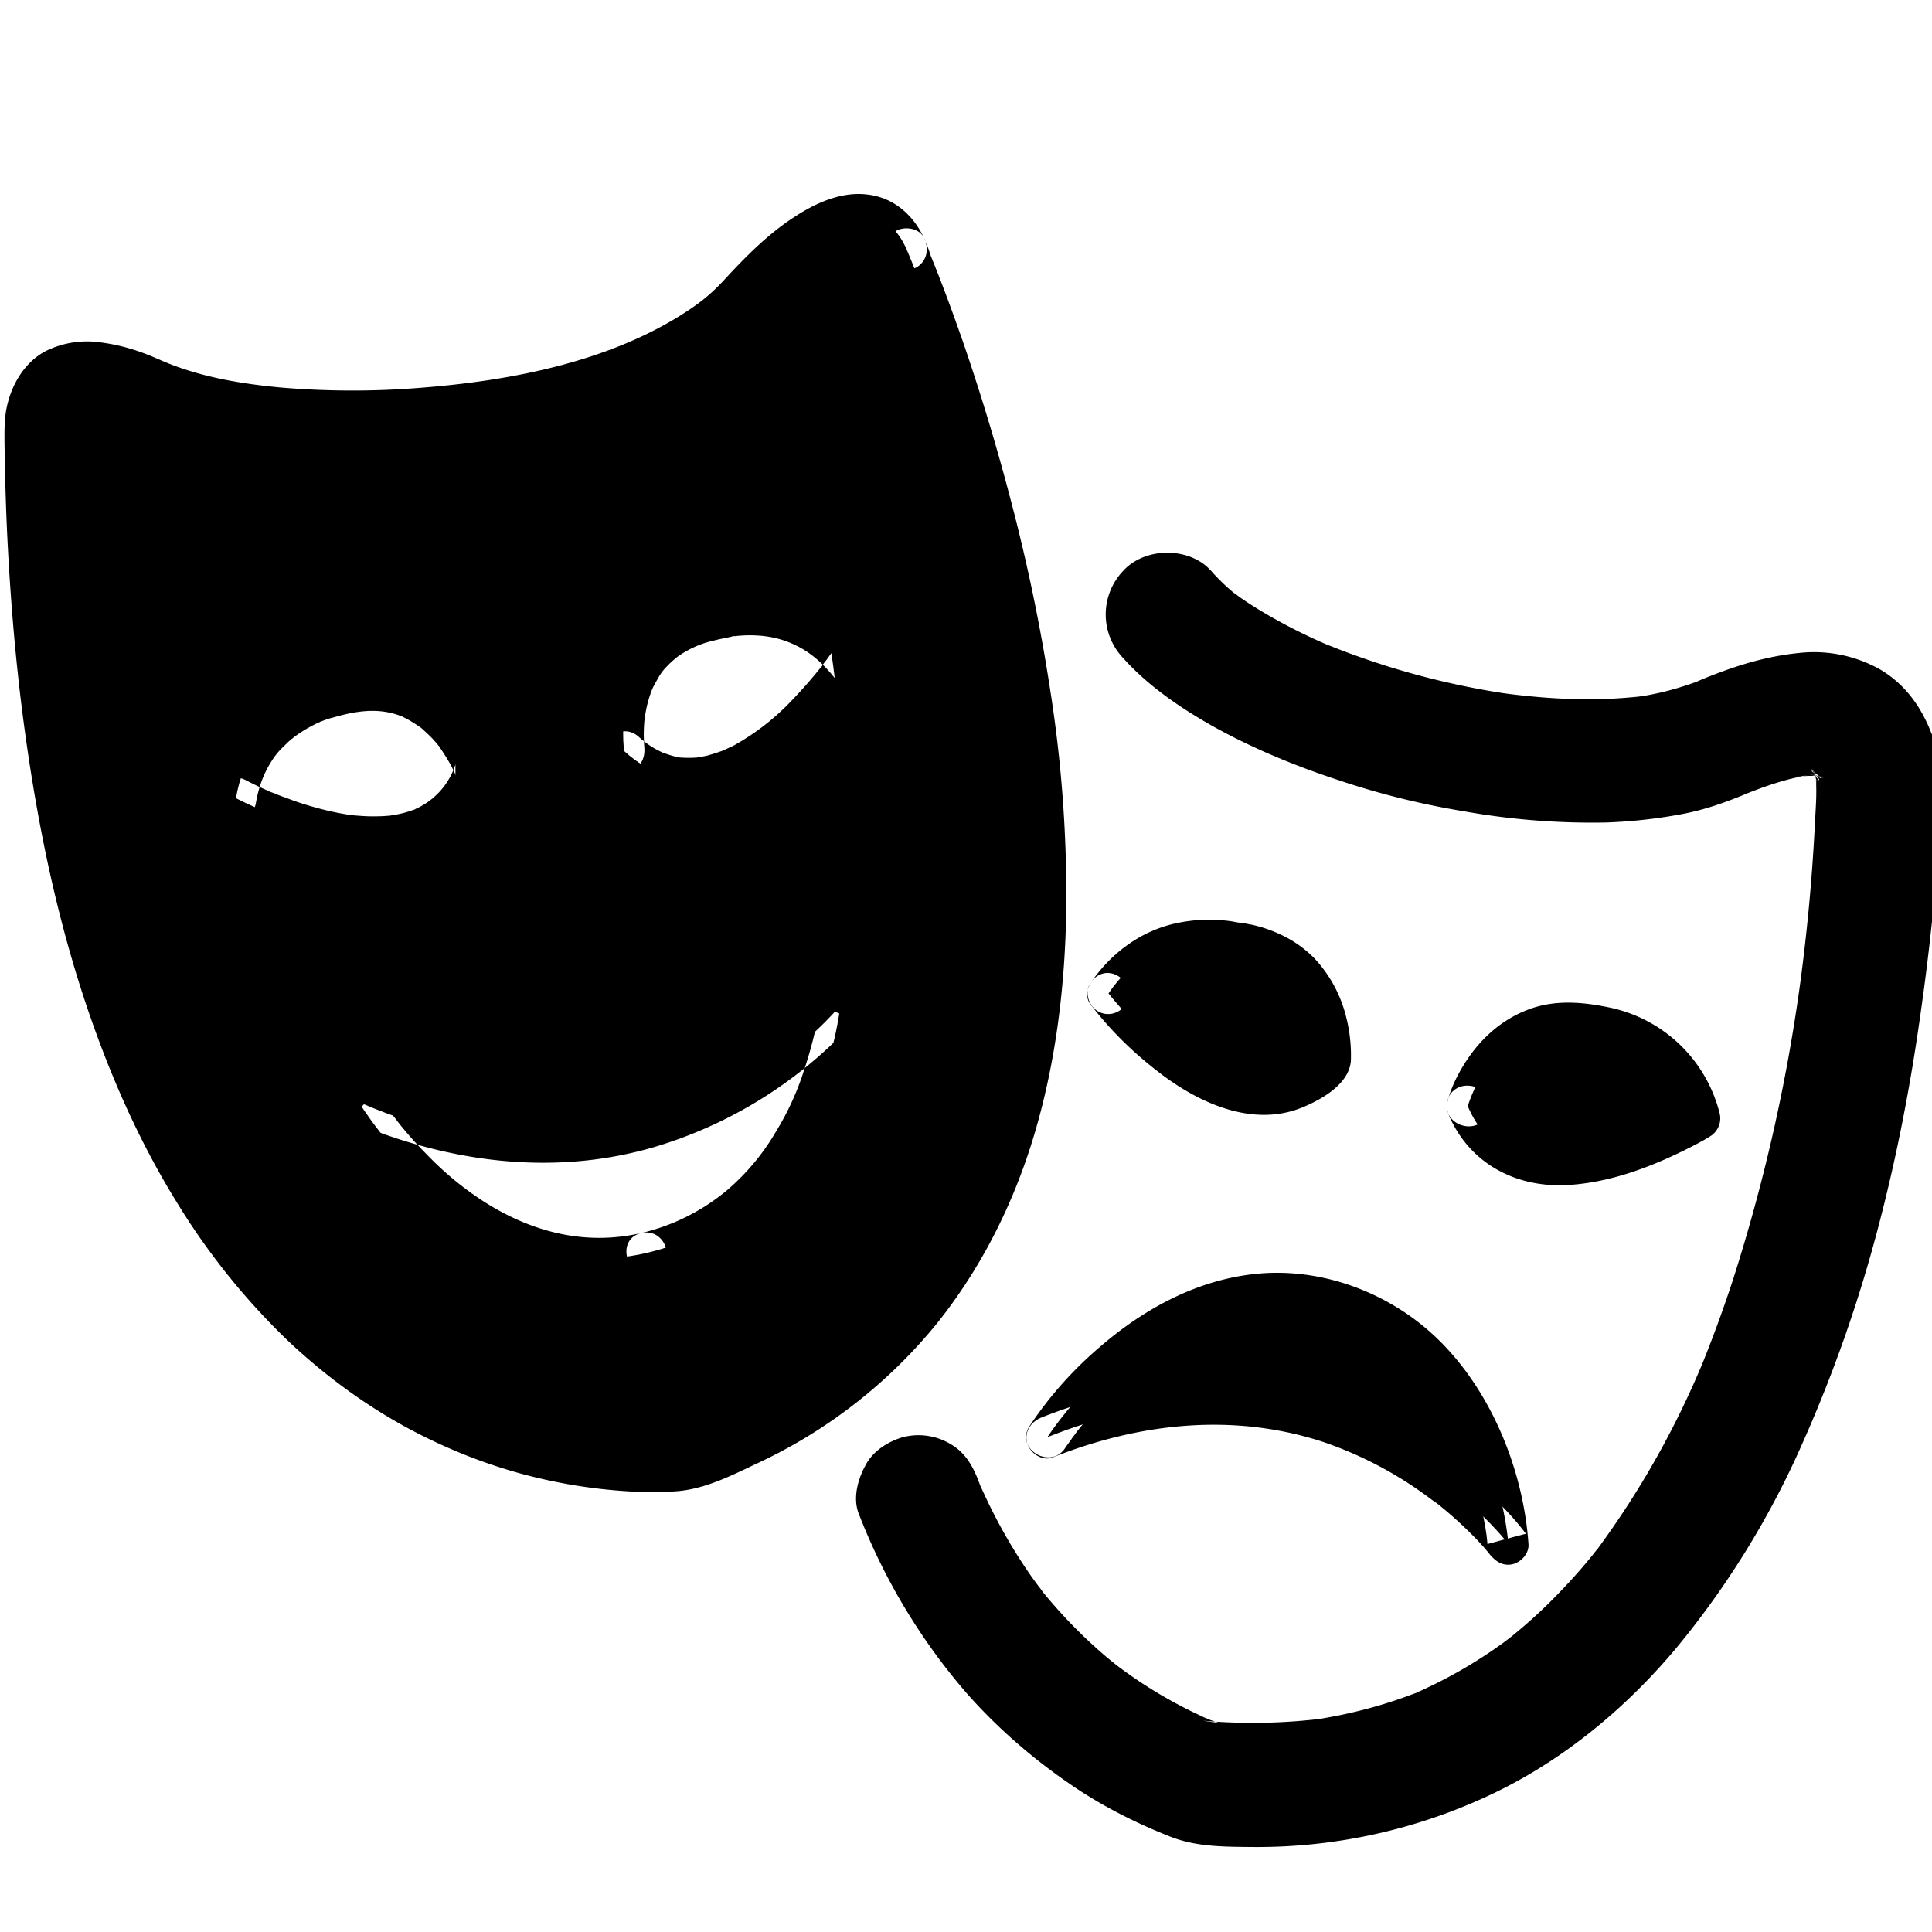 <svg xmlns="http://www.w3.org/2000/svg" width="22" height="22" viewBox="0 0 22 22">
    <g fill="currentColor" fill-rule="evenodd">
        <path d="M10.322 2.835c-.33-.735-1.13-.358-1.882.489-1.271 1.429-5.179 1.67-6.675 1-1.487-.667-1.476.528-1.476.528.092 12.928 7.553 11.88 7.553 11.88 7.379-2.591 2.48-13.897 2.48-13.897zM2.687 9.089c.158-.956 1.071-1.153 1.071-1.153 1.24-.4 1.661.828 1.661.828-.535 1.503-2.732.325-2.732.325zm4.678 5.178c-1.975.461-3.28-1.718-3.28-1.718 3.406 1.488 5.484-1.1 5.484-1.1s-.23 2.357-2.204 2.818zm-.257-5.715S6.903 7.27 8.185 7.04c0 0 .896-.256 1.487.513-.001 0-1.385 2.078-2.564 1z"/>
        <path d="M7.334 8.491c.014.094.001.019 0-.03a1.633 1.633 0 0 1 .007-.282c.005-.062-.005.018.002-.02.01-.051.019-.105.033-.157.014-.054.033-.111.054-.162-.02.045.009-.02.018-.036l.05-.09c.013-.023.03-.047.046-.07-.026.033.03-.038.04-.045a1.08 1.08 0 0 1 .137-.125 1.14 1.14 0 0 1 .413-.181c.064-.017.13-.028.195-.043.008-.001.017-.001.024-.004.047-.011-.047.004-.014.002l.066-.008c.06-.005.124-.007.186-.005.141.005.282.03.426.093.198.084.356.226.488.393a9.792 9.792 0 0 0-.038-.284c-.011.017-.023.033-.036.049-.01.019-.026.036-.04.053-.007.012-.016.021-.023.033-.037.052.012-.01-.009.012a5.4 5.4 0 0 1-.362.412 2.738 2.738 0 0 1-.648.497 5.104 5.104 0 0 0-.116.054c.024-.009.005-.001-.007.002a2.149 2.149 0 0 1-.162.052c-.026.008-.052.011-.077.017a.903.903 0 0 0-.05.008 1.282 1.282 0 0 1-.19 0c-.029-.002.002 0 .007.001-.019-.001-.037-.007-.056-.01a.9.9 0 0 1-.102-.03c-.042-.013-.03-.009-.056-.02a1.008 1.008 0 0 1-.267-.177c-.226-.202-.56.13-.331.332.235.211.51.35.83.376.273.02.544-.061.786-.18.428-.215.79-.57 1.09-.937.08-.099.158-.198.228-.303.064-.094.026-.204-.038-.284-.412-.526-1.078-.711-1.716-.575-.353.076-.687.224-.917.509a1.59 1.59 0 0 0-.33.811c-.019.16-.019.32.005.48.019.124.177.196.29.165.132-.042.185-.168.164-.293zM7.3 14.041c-.647.149-1.265-.017-1.811-.372a3.62 3.62 0 0 1-.626-.52 4.209 4.209 0 0 1-.247-.27c-.033-.038-.064-.077-.096-.118-.004-.007-.049-.064-.026-.033l-.03-.042a4.228 4.228 0 0 1-.177-.254l-.322.322c1.106.478 2.325.65 3.494.305a5.011 5.011 0 0 0 1.974-1.13c.106-.1.212-.2.303-.313-.133-.057-.268-.111-.402-.168l-.002.014c.002.005-.002.014-.002.019 0 .02.011-.077.004-.028l-.028.17c-.037.192-.09.383-.152.569a3.122 3.122 0 0 1-.31.68 2.6 2.6 0 0 1-.566.682 2.36 2.36 0 0 1-.977.487c-.294.07-.17.525.124.454.724-.174 1.325-.626 1.733-1.245a4.248 4.248 0 0 0 .644-1.802c.019-.196-.277-.322-.403-.167a4.215 4.215 0 0 1-.499.485l-.077.063c-.017.012-.051.04-.014.012-.017.01-.033.026-.049.037a4.478 4.478 0 0 1-1.224.66c-.456.16-.903.236-1.378.236a4.968 4.968 0 0 1-1.958-.428c-.099-.042-.204-.042-.284.038a.241.241 0 0 0-.038.284c.168.277.382.534.605.767.45.468 1.007.866 1.64 1.037.426.118.87.12 1.3.02.3-.065.174-.519-.122-.451zM2.913 9.15c.03-.179.085-.337.184-.49a.796.796 0 0 1 .115-.143l.077-.075c.015-.011.029-.026.046-.037.03-.027-.005.001.014-.012.094-.07.197-.13.306-.177.035-.017-.043.014.011-.004a.895.895 0 0 1 .129-.042c.263-.076.497-.109.736-.029.014.005.028.01.042.017.04.014-.047-.024.017.007.027.012.052.027.077.04l.083.052.043.03c-.027-.019-.005-.005.009.007.042.038.083.076.122.116.021.024.043.047.061.07.008.01.015.02.024.029-.024-.03-.01-.011.005.01.053.08.105.16.146.246l.02.045c.027.054-.011-.033-.004-.014.001.011.009.02.01.033v-.124a.83.83 0 0 1-.4.48c-.02.011-.044.02-.065.033-.033.014.033-.012-.002 0l-.04.014a1.127 1.127 0 0 1-.174.045c-.01.002-.075.011-.053.01l-.054.004c-.061.005-.124.005-.186.005a3.218 3.218 0 0 1-.165-.01c-.01 0-.096-.01-.047-.004a3.237 3.237 0 0 1-.426-.092 3.256 3.256 0 0 1-.303-.1c-.046-.016-.09-.032-.134-.051a2.042 2.042 0 0 0-.054-.02c-.066-.027.005.001-.02-.01a3.59 3.59 0 0 1-.26-.123c-.265-.143-.506.264-.236.407.31.168.654.294.997.38.573.14 1.238.161 1.706-.253.115-.103.214-.235.282-.375.057-.112.122-.237.085-.365a1.58 1.58 0 0 0-.283-.491 1.507 1.507 0 0 0-.675-.494c-.325-.116-.667-.075-.99.017-.624.177-1.116.666-1.229 1.316-.02.124.033.254.165.29.113.027.266-.041.288-.168z"/>
        <path d="M10.524 2.715c-.124-.268-.348-.466-.647-.5-.285-.036-.573.089-.807.24-.315.199-.574.462-.826.735-.16.172-.287.269-.478.391-.857.541-1.947.753-2.954.833a9.62 9.62 0 0 1-1.622-.002c-.402-.038-.835-.105-1.242-.262a2.039 2.039 0 0 0-.054-.02c.054.02-.02-.01-.03-.014-.092-.04-.183-.08-.28-.113a2.178 2.178 0 0 0-.438-.104 1.063 1.063 0 0 0-.626.099c-.254.134-.406.41-.452.687-.018.113-.017.216-.017.331.005.372.015.744.033 1.113.033.66.087 1.322.17 1.978.141 1.1.353 2.191.698 3.245.268.815.61 1.61 1.062 2.34a7.86 7.86 0 0 0 1.28 1.59c.41.384.866.72 1.36.986.41.22.845.395 1.291.516.35.094.71.158 1.073.188.22.019.438.024.657.011.331-.018.63-.169.927-.31a5.772 5.772 0 0 0 2.073-1.61c.517-.649.887-1.4 1.118-2.197.233-.802.334-1.645.348-2.48a14.998 14.998 0 0 0-.18-2.515 20.846 20.846 0 0 0-.467-2.235 24.86 24.86 0 0 0-.531-1.751c-.116-.331-.236-.66-.37-.986-.017-.063-.044-.124-.069-.184-.049-.118-.221-.143-.322-.085-.12.07-.133.205-.085.322.021.05-.004-.011-.009-.019l.042.102a24.121 24.121 0 0 1 .621 1.758c.2.651.377 1.313.518 1.979.08.376.15.757.21 1.138.035.226.048.337.074.551.024.2.046.403.059.602.064.807.066 1.622-.033 2.424-.002.026-.008.052-.01.075.005-.045-.001.024-.004.036-.008.052-.014.102-.024.152-.017.096-.033.193-.052.292-.037.196-.082.39-.136.582a7.02 7.02 0 0 1-.179.565 5.963 5.963 0 0 1-.814 1.497 5.705 5.705 0 0 1-.384.438 4.895 4.895 0 0 1-.684.59 6.236 6.236 0 0 1-1.487.774c-.137.048.047.007-.005.01a4.721 4.721 0 0 1-.4.02c-.122 0-.247-.008-.369-.017a3.455 3.455 0 0 1-.273-.029c-.056-.007.064.01-.007 0-.043-.007-.083-.01-.125-.018a6.002 6.002 0 0 1-1.12-.302l-.15-.058-.017-.007a5.903 5.903 0 0 1-1.293-.76c-.002-.003.03.025-.005-.006-.017-.011-.03-.026-.047-.037a6.675 6.675 0 0 1-.953-.937c-.054-.064-.106-.13-.159-.196a.403.403 0 0 1-.045-.061c-.026-.035-.052-.067-.077-.103a8.042 8.042 0 0 1-.296-.435 9.626 9.626 0 0 1-.793-1.553 12.352 12.352 0 0 1-.235-.63c-.16-.468-.292-.944-.405-1.424A21.043 21.043 0 0 1 .57 6.408a26.3 26.3 0 0 1-.042-1.054c-.005-.183-.017-.367-.005-.55 0-.015.01-.071.002-.02a1.326 1.326 0 0 1 .053-.186c.002-.004-.027.05 0 .005.007-.011.011-.023.019-.036.014-.028.033-.053.049-.077-.04.059.02-.019.037-.036l.033-.028c-.04.033-.007.008.014-.007.014-.008.028-.014.043-.024.03-.019-.038.01.01-.005.043-.01.08-.023.125-.03.036-.007-.04.002-.002 0l.03-.002.066-.001a.83.83 0 0 1 .083.004c.045.002.019 0 .066.01.259.049.485.164.73.252.418.15.87.22 1.31.259a9.679 9.679 0 0 0 3.226-.254 5.827 5.827 0 0 0 1.429-.546c.197-.111.386-.24.555-.388.233-.202.42-.45.659-.648.193-.161.43-.337.687-.365-.033.005.04 0 .049 0 .011 0 .066.005.052.002a.24.24 0 0 1 .096.038c.03.017.053.036.092.084.019.024.06.104.084.151.054.116.22.143.322.085.116-.072.137-.21.083-.326z"/>
        <path d="M9.778 17.235a6.977 6.977 0 0 0 1.214 2.028c.38.435.826.814 1.308 1.13.322.208.664.378 1.021.519.292.117.608.117.921.12a6.234 6.234 0 0 0 2.872-.664c.77-.39 1.452-.97 2-1.633a9.948 9.948 0 0 0 1.395-2.264 16.01 16.01 0 0 0 .883-2.513c.19-.724.337-1.463.447-2.204.092-.62.168-1.24.215-1.864.019-.261.033-.525.042-.785.008-.25-.007-.51-.099-.746-.117-.306-.3-.566-.588-.736a1.536 1.536 0 0 0-.918-.188c-.456.045-.856.19-1.278.372l.17-.07a3.212 3.212 0 0 1-.807.208c.064-.01.124-.017.188-.026-.547.073-1.105.047-1.654-.027l.188.027a9.018 9.018 0 0 1-2.287-.62l.17.071a6.162 6.162 0 0 1-.885-.452c-.059-.037-.118-.075-.177-.117l-.087-.064a1.182 1.182 0 0 0 .041.033 2.274 2.274 0 0 1-.284-.272c-.246-.274-.75-.27-.997 0a.72.72 0 0 0 0 .998c.282.315.65.565 1.016.772.452.252.937.452 1.426.613.47.159.952.278 1.44.358a8.317 8.317 0 0 0 1.617.127c.301-.011.604-.045.899-.103.282-.057.538-.156.802-.269l-.17.071c.26-.108.525-.202.805-.243l-.188.027c.11-.015.22-.02.331-.005l-.188-.027c.068.01.136.027.2.052l-.17-.07c.04.017.077.04.116.06.08.048-.168-.145-.083-.063.011.011.026.023.038.037.047.046.06.123-.068-.092.01.017.023.03.033.047.02.033.037.068.051.104l-.07-.17c.033.08.054.162.066.25l-.027-.188c.027.186.01.38 0 .569a21.707 21.707 0 0 1-.17 1.852l.025-.188a19.89 19.89 0 0 1-.793 3.567c-.12.365-.252.723-.4 1.078l.07-.17a10.165 10.165 0 0 1-1.2 2.134c-.01.017-.026.03-.037.047l.061-.08c-.028.038-.058.074-.086.111a6.102 6.102 0 0 1-.35.397 5.753 5.753 0 0 1-.584.54l-.054.042c-.084.066.066-.052.08-.061-.037.026-.073.056-.11.083a5.381 5.381 0 0 1-1.044.593l.17-.07c-.431.18-.883.3-1.344.364.064-.01.124-.017.188-.026a6.546 6.546 0 0 1-1.391.028c.064.01.124.017.188.026a2.134 2.134 0 0 1-.261-.098l.169.07a5.156 5.156 0 0 1-1.002-.572l-.076-.056a14.266 14.266 0 0 1-.118-.096 5.688 5.688 0 0 1-.73-.747c-.01-.018-.025-.034-.036-.05-.029-.037-.057-.077-.085-.115a6.06 6.06 0 0 1-.621-1.125l.07.17-.056-.142c-.07-.177-.153-.322-.325-.42a.71.71 0 0 0-.544-.071c-.171.053-.337.16-.42.324-.085.157-.142.368-.074.543z"/>
        <path d="M12.623 11.312c.518-.777 1.395-.586 1.395-.586 1.247.141 1.13 1.386 1.13 1.386-1.063 1.108-2.525-.8-2.525-.8z"/>
        <path d="M12.825 11.432a1.126 1.126 0 0 1 .767-.478c.015-.002.029-.002.043-.005a1.364 1.364 0 0 1 .286.002c.054.005.014-.005-.008-.002.012-.002.029.005.04.008.152.023.325.058.442.117a.785.785 0 0 1 .306.25c-.026-.033-.005-.005 0 .002.017.026.036.049.05.077a.996.996 0 0 1 .037.068c.007.011.011.023.017.036.023.045.002 0 .007.014.038.094.064.193.083.293.01.045.008.05.005.02l.007.067c.002.036.005.073.005.108 0 .036 0 .07-.002.104.024-.057.047-.111.068-.168a.988.988 0 0 1-.284.212.52.52 0 0 1-.111.04c-.027.007-.052.01-.078.018-.051.012.002.005-.049.008a2.212 2.212 0 0 1-.158 0c-.051-.002 0 .002-.037-.005a1.06 1.06 0 0 1-.242-.066c-.066-.023-.052-.017-.116-.049a2.279 2.279 0 0 1-.294-.171 2.228 2.228 0 0 1-.237-.179 4.426 4.426 0 0 1-.533-.538c-.024-.03-.087-.111-.017-.02-.078-.1-.203-.154-.322-.084-.1.059-.162.221-.085.322.228.3.499.563.798.79.447.341 1.05.614 1.608.391.227-.092.55-.273.562-.544a1.772 1.772 0 0 0-.056-.497 1.499 1.499 0 0 0-.365-.666 1.313 1.313 0 0 0-.377-.264 1.613 1.613 0 0 0-.235-.089c-.042-.011-.087-.024-.13-.03-.02-.005-.04-.008-.061-.011a1.387 1.387 0 0 1-.124-.02 1.768 1.768 0 0 0-.596.011c-.426.078-.78.338-1.021.69-.074.105-.019.262.085.322.118.067.252.02.322-.084zM11.927 16.366c.018-.03 1.334-2.057 3.207-1.56 1.887.498 2.042 2.776 2.042 2.776s-1.924-2.55-5.25-1.216z"/>
        <path d="M12.13 16.486l.046-.064c.017-.02.03-.045.047-.065l.028-.038c.036-.047-.028.036.012-.017a4.92 4.92 0 0 1 .43-.475c.41-.394.9-.716 1.47-.829.608-.12 1.301.08 1.764.476.108.094.208.195.3.306.068.082.151.197.222.318.068.115.132.233.186.355.03.068.02.046.052.123a3.894 3.894 0 0 1 .224.805c.008.035.011.07.017.105.01.061-.005-.042-.002-.011.002.01.002.026.005.037l.007.07c.146-.039.292-.08.438-.117-.256-.339-.588-.62-.932-.866a4.583 4.583 0 0 0-2.534-.851c-.7-.017-1.4.136-2.05.393-.117.047-.199.158-.164.29.03.113.171.212.29.165 1.002-.398 2.075-.51 3.094-.172a4.38 4.38 0 0 1 1.219.65l.045.033c.021.017-.009-.008-.01-.01.009.008.018.014.027.02l.087.071c.099.083.193.168.282.256.07.068.14.142.203.217.023.028.108.136.035.04.064.084.156.139.266.108.094-.027.179-.125.171-.226-.058-.843-.423-1.74-1.028-2.33-.522-.51-1.266-.804-1.997-.754-.694.049-1.318.379-1.837.823a4.349 4.349 0 0 0-.824.924c-.157.26.25.494.412.24zM16.714 12.597s.328-1.206 1.544-.9c0 0 .89.131 1.101 1.04.003-.001-2.035 1.272-2.645-.14z"/>
        <path d="M16.943 12.658c.008-.029.019-.057.028-.085l.014-.038c-.028.076-.007.014.002-.004.02-.04.038-.078.059-.116a.952.952 0 0 1 .075-.12l.036-.049c-.02.024.004-.007.011-.011l.03-.036a1.438 1.438 0 0 1 .16-.15c-.033.026-.005.004.002 0 .03-.021.058-.04.09-.057a.577.577 0 0 1 .139-.061c.035-.011.067-.02.103-.028.045-.01.068-.012.09-.014.146-.01.274.007.416.037.045.01.09.02.133.033.04.012.08.028.12.043.049.018-.027-.015.036.014.03.014.058.028.086.045.28.152.476.397.557.742.036-.09.074-.177.109-.266a2.5 2.5 0 0 1-.196.108c-.07.038-.143.074-.217.106a1.6 1.6 0 0 1-.15.065l-.077.03a3.105 3.105 0 0 1-.628.17 1.93 1.93 0 0 1-.306.01c-.03-.001-.058-.004-.087-.007.043.005-.02-.005-.035-.008-.054-.009-.106-.026-.159-.042l-.039-.014c.03.011 0 0-.014-.008-.027-.014-.052-.026-.077-.042a1.04 1.04 0 0 1-.059-.038l-.064-.056a.688.688 0 0 1-.103-.12 1.476 1.476 0 0 1-.116-.214c-.052-.116-.221-.143-.322-.085-.12.07-.136.204-.085.322.238.537.753.807 1.328.781.475-.023.936-.193 1.36-.403.094-.047.19-.096.28-.152a.24.24 0 0 0 .108-.266 1.636 1.636 0 0 0-1.247-1.2c-.318-.067-.642-.094-.95.029-.29.115-.518.32-.688.579-.089.136-.169.293-.211.453-.076.292.378.417.458.123z"/>
    </g>
</svg>
